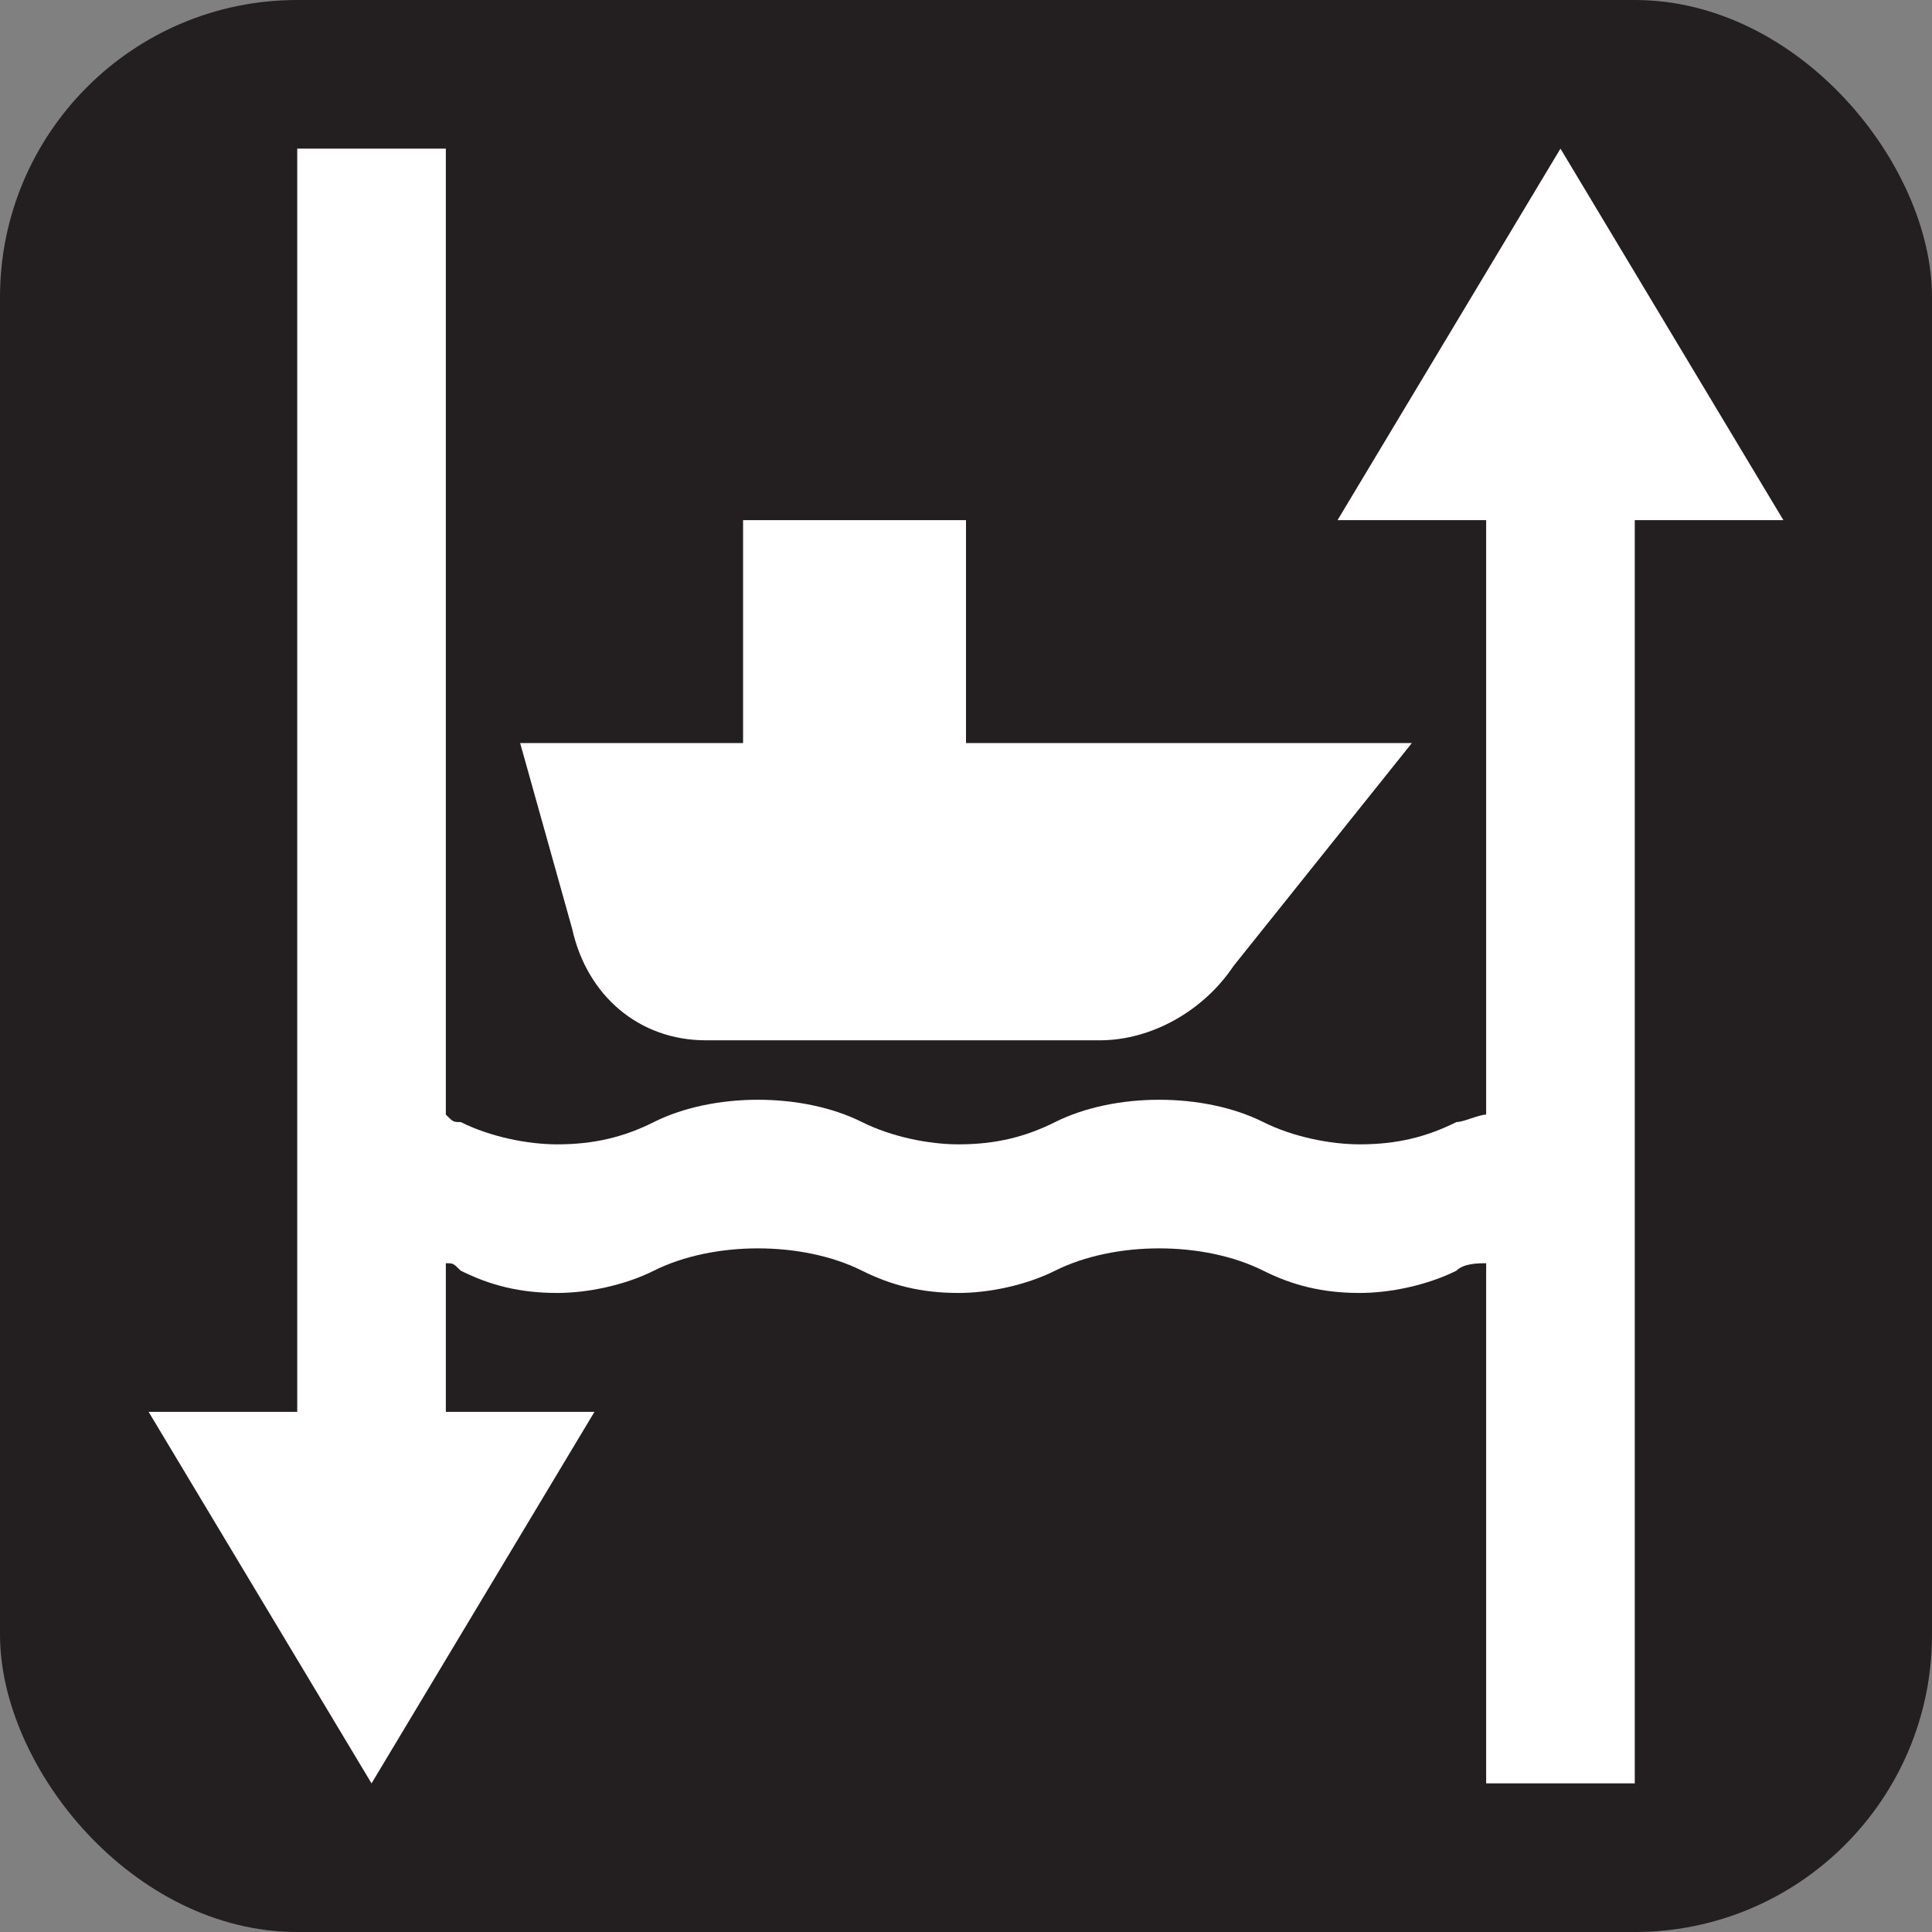<svg xmlns="http://www.w3.org/2000/svg" viewBox="0 0 26 26" height="26" width="26"><rect x="0" y="0" width="26" height="26" fill="#808080" stroke="none"/><title>lock-white-22.svg</title><rect fill="none" x="0" y="0" width="26" height="26"></rect><rect x="0" y="0" width="26" height="26" rx="4" ry="4" fill="#231f20"></rect><path fill="#ffffff" transform="translate(2 2)" d="M11,8V5H8v3H5l0.7,2.5C5.9,11.4,6.6,12,7.5,12h5.3c0.7,0,1.4-0.4,1.8-1L17,8H11z"></path><path fill="#ffffff" transform="translate(2 2)" d="M22,5l-3-5l-3,5h2v8c-0.1,0-0.3,0.1-0.4,0.1c-0.4,0.2-0.8,0.3-1.3,0.3c-0.4,0-0.9-0.1-1.3-0.3
	c-0.4-0.2-0.9-0.3-1.4-0.3s-1,0.1-1.4,0.3c-0.4,0.2-0.8,0.3-1.3,0.3c-0.4,0-0.9-0.1-1.3-0.3c-0.4-0.2-0.9-0.3-1.4-0.3
	s-1,0.1-1.4,0.3c-0.4,0.2-0.8,0.3-1.3,0.3c-0.4,0-0.9-0.1-1.3-0.3c-0.1,0-0.1,0-0.2-0.1V0H2v12.9v2V17H0l3,5l3-5H4v-2
	c0.1,0,0.1,0,0.2,0.1c0.4,0.2,0.8,0.3,1.3,0.3c0.4,0,0.9-0.1,1.3-0.3c0.4-0.2,0.9-0.3,1.4-0.3s1,0.1,1.4,0.3
	c0.4,0.2,0.8,0.3,1.3,0.3c0.4,0,0.9-0.1,1.3-0.3c0.4-0.2,0.9-0.3,1.4-0.3s1,0.1,1.4,0.3c0.4,0.2,0.8,0.3,1.3,0.3
	c0.4,0,0.9-0.1,1.3-0.3C17.7,15,17.9,15,18,15v7h2v-7v-2V5H22z"></path></svg>